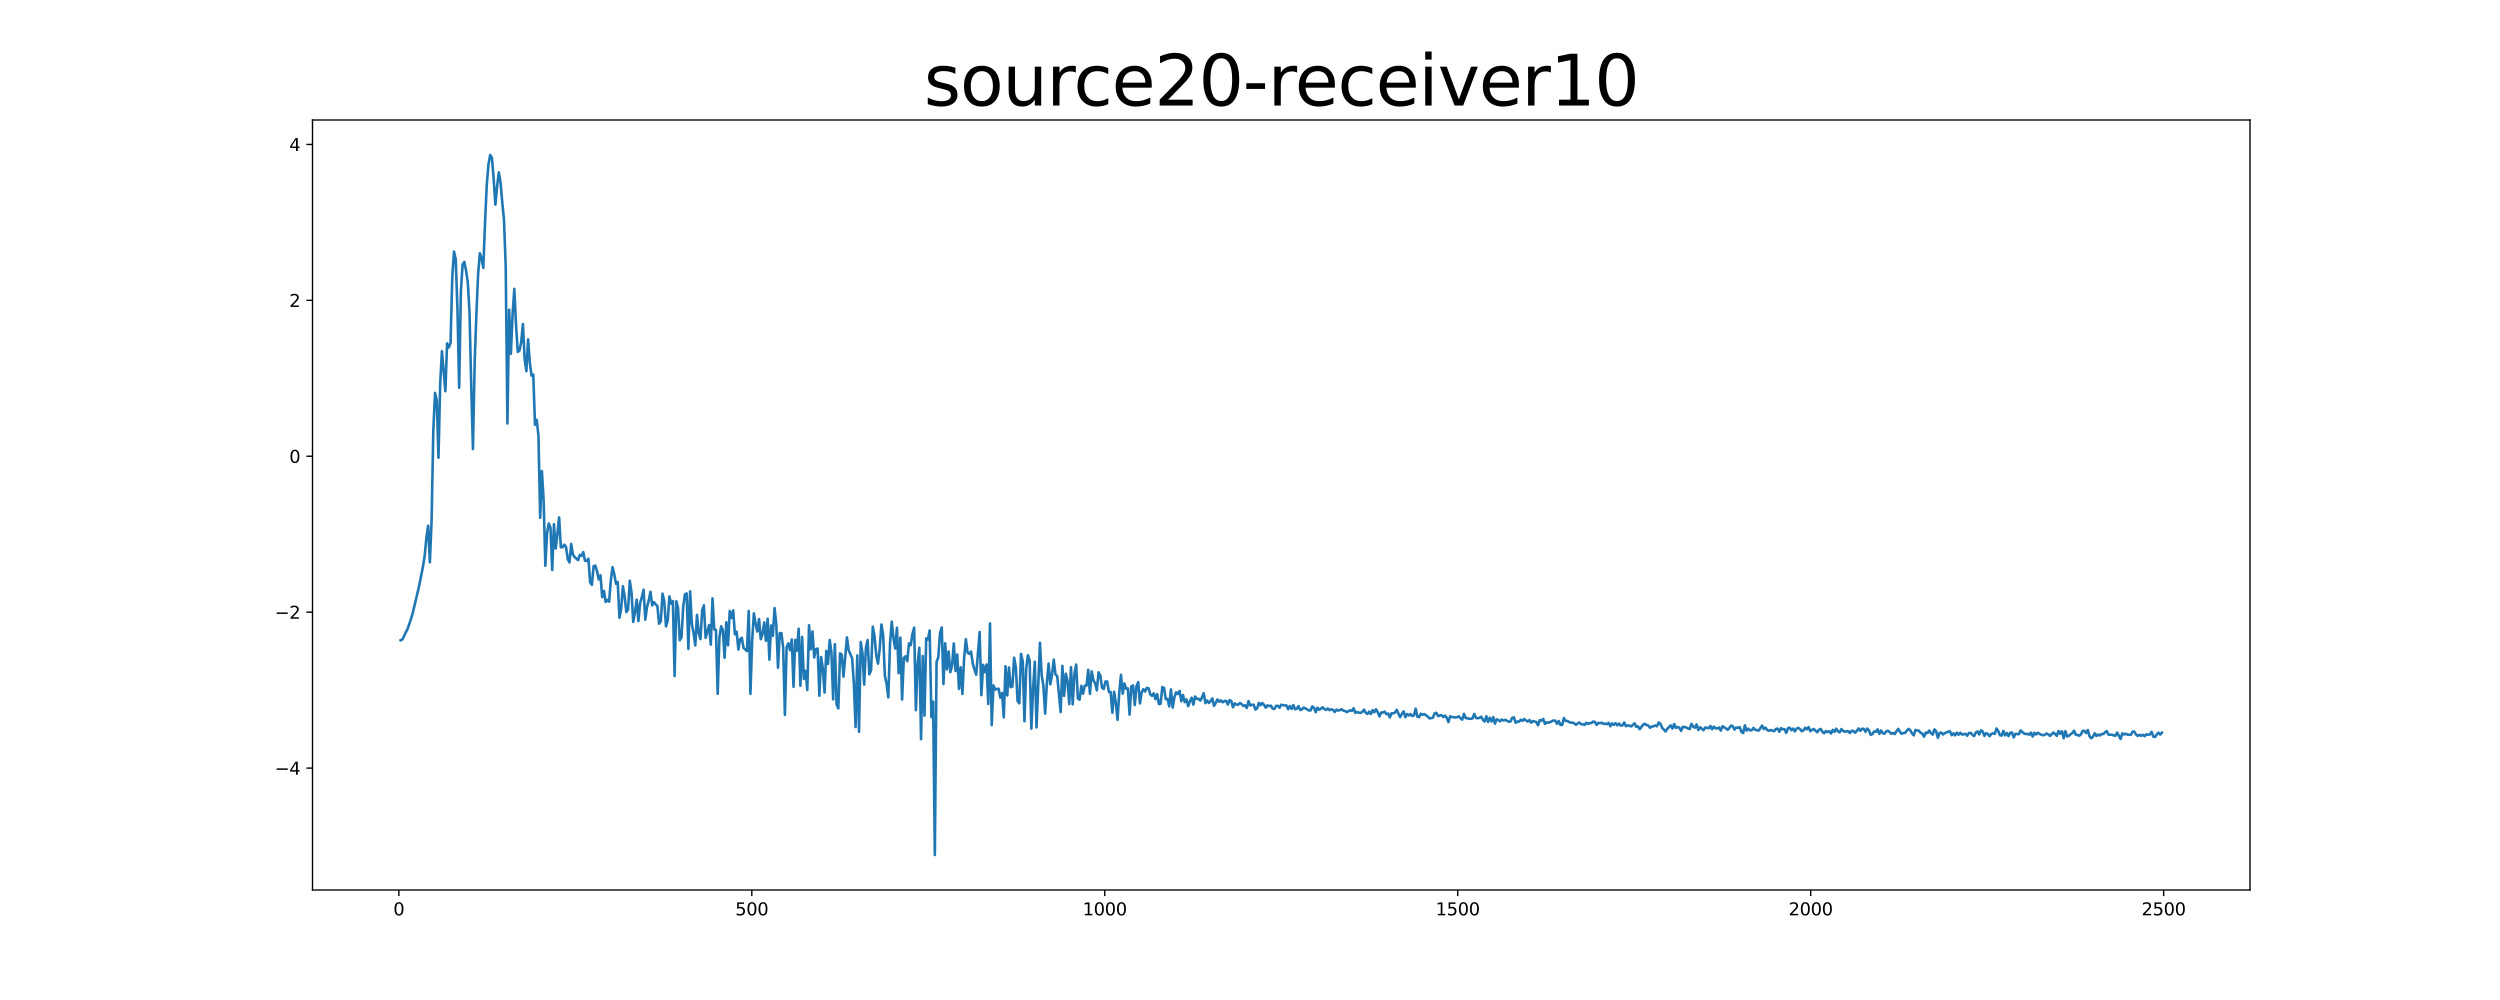 <?xml version="1.0" encoding="utf-8" standalone="no"?>
<!DOCTYPE svg PUBLIC "-//W3C//DTD SVG 1.1//EN"
  "http://www.w3.org/Graphics/SVG/1.1/DTD/svg11.dtd">
<svg xmlns:xlink="http://www.w3.org/1999/xlink" width="1440pt" height="576pt" viewBox="0 0 1440 576" xmlns="http://www.w3.org/2000/svg" version="1.1">
 <defs>
  <style type="text/css">*{stroke-linejoin: round; stroke-linecap: butt}</style>
 </defs>
 <g id="figure_1">
  <g id="patch_1">
   <path d="M 0 576 
L 1440 576 
L 1440 0 
L 0 0 
z
" style="fill: #ffffff"/>
  </g>
  <g id="axes_1">
   <g id="patch_2">
    <path d="M 180 512.64 
L 1296 512.64 
L 1296 69.12 
L 180 69.12 
z
" style="fill: #ffffff"/>
   </g>
   <g id="matplotlib.axis_1">
    <g id="xtick_1">
     <g id="line2d_1">
      <defs>
       <path id="m9fe81b2b59" d="M 0 0 
L 0 3.5 
" style="stroke: #000000; stroke-width: 0.8"/>
      </defs>
      <g>
       <use xlink:href="#m9fe81b2b59" x="229.735" y="512.64" style="stroke: #000000; stroke-width: 0.8"/>
      </g>
     </g>
     <g id="text_1">
      <!-- 0 -->
      <g transform="translate(226.553 527.238) scale(0.1 -0.1)">
       <defs>
        <path id="DejaVuSans-30" d="M 2034 4250 
Q 1547 4250 1301 3770 
Q 1056 3291 1056 2328 
Q 1056 1369 1301 889 
Q 1547 409 2034 409 
Q 2525 409 2770 889 
Q 3016 1369 3016 2328 
Q 3016 3291 2770 3770 
Q 2525 4250 2034 4250 
z
M 2034 4750 
Q 2819 4750 3233 4129 
Q 3647 3509 3647 2328 
Q 3647 1150 3233 529 
Q 2819 -91 2034 -91 
Q 1250 -91 836 529 
Q 422 1150 422 2328 
Q 422 3509 836 4129 
Q 1250 4750 2034 4750 
z
" transform="scale(0.016)"/>
       </defs>
       <use xlink:href="#DejaVuSans-30"/>
      </g>
     </g>
    </g>
    <g id="xtick_2">
     <g id="line2d_2">
      <g>
       <use xlink:href="#m9fe81b2b59" x="433.041" y="512.64" style="stroke: #000000; stroke-width: 0.8"/>
      </g>
     </g>
     <g id="text_2">
      <!-- 500 -->
      <g transform="translate(423.497 527.238) scale(0.1 -0.1)">
       <defs>
        <path id="DejaVuSans-35" d="M 691 4666 
L 3169 4666 
L 3169 4134 
L 1269 4134 
L 1269 2991 
Q 1406 3038 1543 3061 
Q 1681 3084 1819 3084 
Q 2600 3084 3056 2656 
Q 3513 2228 3513 1497 
Q 3513 744 3044 326 
Q 2575 -91 1722 -91 
Q 1428 -91 1123 -41 
Q 819 9 494 109 
L 494 744 
Q 775 591 1075 516 
Q 1375 441 1709 441 
Q 2250 441 2565 725 
Q 2881 1009 2881 1497 
Q 2881 1984 2565 2268 
Q 2250 2553 1709 2553 
Q 1456 2553 1204 2497 
Q 953 2441 691 2322 
L 691 4666 
z
" transform="scale(0.016)"/>
       </defs>
       <use xlink:href="#DejaVuSans-35"/>
       <use xlink:href="#DejaVuSans-30" x="63.623"/>
       <use xlink:href="#DejaVuSans-30" x="127.246"/>
      </g>
     </g>
    </g>
    <g id="xtick_3">
     <g id="line2d_3">
      <g>
       <use xlink:href="#m9fe81b2b59" x="636.347" y="512.64" style="stroke: #000000; stroke-width: 0.8"/>
      </g>
     </g>
     <g id="text_3">
      <!-- 1000 -->
      <g transform="translate(623.622 527.238) scale(0.1 -0.1)">
       <defs>
        <path id="DejaVuSans-31" d="M 794 531 
L 1825 531 
L 1825 4091 
L 703 3866 
L 703 4441 
L 1819 4666 
L 2450 4666 
L 2450 531 
L 3481 531 
L 3481 0 
L 794 0 
L 794 531 
z
" transform="scale(0.016)"/>
       </defs>
       <use xlink:href="#DejaVuSans-31"/>
       <use xlink:href="#DejaVuSans-30" x="63.623"/>
       <use xlink:href="#DejaVuSans-30" x="127.246"/>
       <use xlink:href="#DejaVuSans-30" x="190.869"/>
      </g>
     </g>
    </g>
    <g id="xtick_4">
     <g id="line2d_4">
      <g>
       <use xlink:href="#m9fe81b2b59" x="839.653" y="512.64" style="stroke: #000000; stroke-width: 0.8"/>
      </g>
     </g>
     <g id="text_4">
      <!-- 1500 -->
      <g transform="translate(826.928 527.238) scale(0.1 -0.1)">
       <use xlink:href="#DejaVuSans-31"/>
       <use xlink:href="#DejaVuSans-35" x="63.623"/>
       <use xlink:href="#DejaVuSans-30" x="127.246"/>
       <use xlink:href="#DejaVuSans-30" x="190.869"/>
      </g>
     </g>
    </g>
    <g id="xtick_5">
     <g id="line2d_5">
      <g>
       <use xlink:href="#m9fe81b2b59" x="1042.959" y="512.64" style="stroke: #000000; stroke-width: 0.8"/>
      </g>
     </g>
     <g id="text_5">
      <!-- 2000 -->
      <g transform="translate(1030.234 527.238) scale(0.1 -0.1)">
       <defs>
        <path id="DejaVuSans-32" d="M 1228 531 
L 3431 531 
L 3431 0 
L 469 0 
L 469 531 
Q 828 903 1448 1529 
Q 2069 2156 2228 2338 
Q 2531 2678 2651 2914 
Q 2772 3150 2772 3378 
Q 2772 3750 2511 3984 
Q 2250 4219 1831 4219 
Q 1534 4219 1204 4116 
Q 875 4013 500 3803 
L 500 4441 
Q 881 4594 1212 4672 
Q 1544 4750 1819 4750 
Q 2544 4750 2975 4387 
Q 3406 4025 3406 3419 
Q 3406 3131 3298 2873 
Q 3191 2616 2906 2266 
Q 2828 2175 2409 1742 
Q 1991 1309 1228 531 
z
" transform="scale(0.016)"/>
       </defs>
       <use xlink:href="#DejaVuSans-32"/>
       <use xlink:href="#DejaVuSans-30" x="63.623"/>
       <use xlink:href="#DejaVuSans-30" x="127.246"/>
       <use xlink:href="#DejaVuSans-30" x="190.869"/>
      </g>
     </g>
    </g>
    <g id="xtick_6">
     <g id="line2d_6">
      <g>
       <use xlink:href="#m9fe81b2b59" x="1246.265" y="512.64" style="stroke: #000000; stroke-width: 0.8"/>
      </g>
     </g>
     <g id="text_6">
      <!-- 2500 -->
      <g transform="translate(1233.54 527.238) scale(0.1 -0.1)">
       <use xlink:href="#DejaVuSans-32"/>
       <use xlink:href="#DejaVuSans-35" x="63.623"/>
       <use xlink:href="#DejaVuSans-30" x="127.246"/>
       <use xlink:href="#DejaVuSans-30" x="190.869"/>
      </g>
     </g>
    </g>
   </g>
   <g id="matplotlib.axis_2">
    <g id="ytick_1">
     <g id="line2d_7">
      <defs>
       <path id="m90629b6ac5" d="M 0 0 
L -3.5 0 
" style="stroke: #000000; stroke-width: 0.8"/>
      </defs>
      <g>
       <use xlink:href="#m90629b6ac5" x="180" y="442.412" style="stroke: #000000; stroke-width: 0.8"/>
      </g>
     </g>
     <g id="text_7">
      <!-- −4 -->
      <g transform="translate(158.258 446.212) scale(0.1 -0.1)">
       <defs>
        <path id="DejaVuSans-2212" d="M 678 2272 
L 4684 2272 
L 4684 1741 
L 678 1741 
L 678 2272 
z
" transform="scale(0.016)"/>
        <path id="DejaVuSans-34" d="M 2419 4116 
L 825 1625 
L 2419 1625 
L 2419 4116 
z
M 2253 4666 
L 3047 4666 
L 3047 1625 
L 3713 1625 
L 3713 1100 
L 3047 1100 
L 3047 0 
L 2419 0 
L 2419 1100 
L 313 1100 
L 313 1709 
L 2253 4666 
z
" transform="scale(0.016)"/>
       </defs>
       <use xlink:href="#DejaVuSans-2212"/>
       <use xlink:href="#DejaVuSans-34" x="83.789"/>
      </g>
     </g>
    </g>
    <g id="ytick_2">
     <g id="line2d_8">
      <g>
       <use xlink:href="#m90629b6ac5" x="180" y="352.605" style="stroke: #000000; stroke-width: 0.8"/>
      </g>
     </g>
     <g id="text_8">
      <!-- −2 -->
      <g transform="translate(158.258 356.404) scale(0.1 -0.1)">
       <use xlink:href="#DejaVuSans-2212"/>
       <use xlink:href="#DejaVuSans-32" x="83.789"/>
      </g>
     </g>
    </g>
    <g id="ytick_3">
     <g id="line2d_9">
      <g>
       <use xlink:href="#m90629b6ac5" x="180" y="262.798" style="stroke: #000000; stroke-width: 0.8"/>
      </g>
     </g>
     <g id="text_9">
      <!-- 0 -->
      <g transform="translate(166.637 266.597) scale(0.1 -0.1)">
       <use xlink:href="#DejaVuSans-30"/>
      </g>
     </g>
    </g>
    <g id="ytick_4">
     <g id="line2d_10">
      <g>
       <use xlink:href="#m90629b6ac5" x="180" y="172.991" style="stroke: #000000; stroke-width: 0.8"/>
      </g>
     </g>
     <g id="text_10">
      <!-- 2 -->
      <g transform="translate(166.637 176.79) scale(0.1 -0.1)">
       <use xlink:href="#DejaVuSans-32"/>
      </g>
     </g>
    </g>
    <g id="ytick_5">
     <g id="line2d_11">
      <g>
       <use xlink:href="#m90629b6ac5" x="180" y="83.184" style="stroke: #000000; stroke-width: 0.8"/>
      </g>
     </g>
     <g id="text_11">
      <!-- 4 -->
      <g transform="translate(166.637 86.983) scale(0.1 -0.1)">
       <use xlink:href="#DejaVuSans-34"/>
      </g>
     </g>
    </g>
   </g>
   <g id="line2d_12">
    <path d="M 230.727 368.819 
L 231.72 368.358 
L 232.713 366.498 
L 233.705 364.307 
L 234.698 362.487 
L 236.684 356.72 
L 237.676 353.323 
L 240.654 340.803 
L 241.647 336.386 
L 243.632 326.251 
L 244.625 320.032 
L 245.618 309.661 
L 246.611 302.79 
L 247.603 323.866 
L 248.596 299.888 
L 249.589 247.878 
L 250.581 226.309 
L 251.574 230.605 
L 252.567 263.666 
L 253.56 220.685 
L 254.552 202.311 
L 256.538 225.349 
L 257.53 197.752 
L 258.523 200.143 
L 259.516 197.492 
L 260.508 159.665 
L 261.501 144.883 
L 262.494 149.333 
L 263.487 177.822 
L 264.479 223.317 
L 265.472 167.6 
L 266.465 152.289 
L 267.457 150.862 
L 268.45 155.844 
L 269.443 162.654 
L 270.436 179.682 
L 271.428 222.227 
L 272.421 258.66 
L 273.414 208.554 
L 274.406 180.897 
L 275.399 157.731 
L 276.392 145.884 
L 277.384 148.941 
L 278.377 154.29 
L 279.37 128.428 
L 280.363 106.671 
L 281.355 94.681 
L 282.348 89.28 
L 283.341 90.834 
L 284.333 102.743 
L 285.326 117.881 
L 286.319 107.572 
L 287.312 99.299 
L 288.304 105.046 
L 289.297 116.553 
L 290.29 126.449 
L 291.282 153.358 
L 292.275 243.956 
L 293.268 178.415 
L 294.26 203.81 
L 295.253 181.063 
L 296.246 166.37 
L 297.239 187.108 
L 298.231 202.689 
L 299.224 201.926 
L 300.217 196.962 
L 301.209 186.634 
L 302.202 206.849 
L 303.195 213.819 
L 304.188 195.514 
L 305.18 208.861 
L 306.173 216.34 
L 307.166 215.759 
L 308.158 244.654 
L 309.151 241.842 
L 310.144 250.876 
L 311.136 298.208 
L 312.129 271.392 
L 313.122 287.977 
L 314.115 325.912 
L 315.107 306.908 
L 316.1 301.502 
L 317.093 304.037 
L 318.085 328.32 
L 319.078 301.928 
L 320.071 315.953 
L 321.064 307.635 
L 322.056 298.035 
L 323.049 315.231 
L 324.042 315.204 
L 325.034 313.727 
L 326.027 315.043 
L 327.02 322.11 
L 328.012 323.973 
L 329.005 313.295 
L 329.998 319.433 
L 330.991 320.843 
L 332.976 322.624 
L 333.969 319.632 
L 334.961 320.173 
L 335.954 318.029 
L 336.947 322.914 
L 337.94 323.116 
L 338.932 321.782 
L 339.925 335.438 
L 340.918 336.89 
L 341.91 326.126 
L 342.903 325.764 
L 343.896 329.128 
L 344.888 333.772 
L 345.881 331.376 
L 346.874 343.948 
L 347.867 340.385 
L 348.859 346.728 
L 349.852 345.527 
L 350.845 346.571 
L 351.837 334.317 
L 352.83 326.684 
L 353.823 330.773 
L 354.816 336.228 
L 355.808 335.293 
L 356.801 355.832 
L 357.794 350.624 
L 358.786 337.631 
L 359.779 343.56 
L 360.772 352.56 
L 361.764 351.153 
L 362.757 334.525 
L 363.75 341.297 
L 364.743 358.247 
L 365.735 352.734 
L 366.728 345.37 
L 367.721 357.736 
L 368.713 347.238 
L 369.706 343.999 
L 370.699 339.672 
L 371.692 356.915 
L 372.684 349.653 
L 373.677 345.877 
L 374.67 340.851 
L 375.662 348.701 
L 376.655 346.832 
L 377.648 348.089 
L 378.64 349.024 
L 379.633 359.258 
L 380.626 357.867 
L 381.619 341.921 
L 382.611 346.339 
L 383.604 360.81 
L 384.597 357.52 
L 385.589 343.536 
L 386.582 347.734 
L 387.575 346.227 
L 388.568 389.396 
L 389.56 346.297 
L 390.553 350.228 
L 391.546 368.782 
L 392.538 367.084 
L 393.531 349.429 
L 394.524 342.348 
L 395.516 341.816 
L 396.509 373.765 
L 397.502 340.638 
L 398.495 359.417 
L 399.487 364.598 
L 400.48 371.766 
L 401.473 354.181 
L 402.465 364.676 
L 403.458 368.115 
L 404.451 351.714 
L 405.444 348.647 
L 406.436 367.392 
L 407.429 363.995 
L 408.422 360.035 
L 409.414 371.32 
L 410.407 344.654 
L 411.4 362.506 
L 412.392 362.798 
L 413.385 399.624 
L 414.378 367.207 
L 415.371 360.75 
L 416.363 362.96 
L 417.356 378.894 
L 418.349 358.395 
L 419.341 371.722 
L 420.334 351.926 
L 421.327 355.944 
L 422.32 351.543 
L 423.312 365.406 
L 424.305 363.857 
L 425.298 374.119 
L 426.29 368.217 
L 427.283 367.328 
L 428.276 373.19 
L 430.261 375.046 
L 431.254 351.936 
L 432.247 399.67 
L 433.239 369.196 
L 434.232 353.309 
L 435.225 359.169 
L 436.217 363.758 
L 437.21 356.545 
L 438.203 368.195 
L 439.196 365.245 
L 440.188 358.508 
L 441.181 369.085 
L 442.174 356.399 
L 443.166 379.96 
L 444.159 360.258 
L 445.152 366.213 
L 446.144 350.267 
L 447.137 359.507 
L 448.13 384.587 
L 449.123 364.653 
L 450.115 364.753 
L 451.108 373.201 
L 452.101 411.793 
L 453.093 372.836 
L 454.086 370.583 
L 455.079 374.498 
L 456.072 368.337 
L 457.064 395.617 
L 458.057 368.565 
L 459.05 374.79 
L 460.042 362.185 
L 461.035 394.973 
L 462.028 366.83 
L 463.02 391.024 
L 464.013 386.426 
L 465.006 397.448 
L 465.999 360.156 
L 466.991 374.004 
L 467.984 363.684 
L 468.977 378.696 
L 469.969 373.847 
L 470.962 373.575 
L 471.955 400.769 
L 472.948 378.433 
L 473.94 385.01 
L 474.933 398.911 
L 475.926 374.922 
L 476.918 382.454 
L 477.911 368.642 
L 478.904 375.766 
L 479.896 402.847 
L 480.889 371.043 
L 481.882 405.653 
L 482.875 408.027 
L 483.867 376.313 
L 484.86 377.128 
L 485.853 389.751 
L 487.838 367.14 
L 488.831 374.545 
L 490.816 379.087 
L 491.809 393.503 
L 492.802 418.744 
L 493.794 377.516 
L 494.787 421.519 
L 495.78 369.812 
L 496.772 376.181 
L 497.765 394.317 
L 498.758 373.24 
L 499.751 368.627 
L 500.743 388.434 
L 501.736 385.996 
L 502.729 360.981 
L 503.721 366.5 
L 504.714 377.382 
L 505.707 382.259 
L 506.7 373.879 
L 507.692 359.695 
L 508.685 365.582 
L 509.678 389.218 
L 510.67 393.832 
L 511.663 401.707 
L 512.656 370.608 
L 513.648 358.035 
L 514.641 367.696 
L 515.634 373.587 
L 516.627 361.603 
L 517.619 387.768 
L 518.612 367.269 
L 519.605 402.915 
L 520.597 378.975 
L 521.59 378.054 
L 522.583 380.891 
L 523.576 370.549 
L 524.568 371.658 
L 525.561 365.258 
L 526.554 361.524 
L 527.546 409.056 
L 528.539 382.755 
L 529.532 373.094 
L 530.524 425.743 
L 531.517 377.818 
L 532.51 412.199 
L 533.503 367.668 
L 534.495 368.365 
L 535.488 363.161 
L 536.481 413.033 
L 537.473 404.137 
L 538.466 492.48 
L 539.459 381.248 
L 540.452 378.717 
L 541.444 364.734 
L 542.437 361.419 
L 543.43 394.015 
L 544.422 370.522 
L 545.415 385.586 
L 546.408 375.25 
L 547.4 387.176 
L 548.393 383.356 
L 549.386 370.634 
L 550.379 386.496 
L 551.371 377.011 
L 552.364 396.813 
L 553.357 384.373 
L 554.349 399.725 
L 555.342 378.876 
L 556.335 368.197 
L 557.328 375.934 
L 558.32 376.611 
L 559.313 375.292 
L 560.306 382.2 
L 561.298 385.688 
L 562.291 388.612 
L 564.276 364.014 
L 565.269 400.396 
L 566.262 382.95 
L 567.255 387.152 
L 568.247 382.732 
L 569.24 405.513 
L 570.233 359.084 
L 571.225 417.665 
L 572.218 394.819 
L 573.211 397.187 
L 574.204 396.843 
L 575.196 396.723 
L 576.189 401.828 
L 577.182 399.229 
L 578.174 413.212 
L 579.167 383.761 
L 580.16 400.587 
L 581.152 384.471 
L 582.145 395.812 
L 583.138 395.456 
L 584.131 378.832 
L 585.123 384.373 
L 586.116 403.738 
L 587.109 405.103 
L 588.101 376.633 
L 589.094 380.925 
L 590.087 415.441 
L 591.08 385.18 
L 592.072 377.423 
L 593.065 380.431 
L 594.058 419.709 
L 595.05 396.755 
L 596.043 381.136 
L 597.036 418.985 
L 599.021 370.249 
L 600.014 389.093 
L 601.007 395.082 
L 601.999 411.015 
L 602.992 393.647 
L 603.985 382.218 
L 604.977 394.138 
L 605.97 388.56 
L 606.963 379.932 
L 607.956 388.505 
L 608.948 389.363 
L 610.934 410.142 
L 611.926 383.528 
L 612.919 400.823 
L 613.912 388.071 
L 614.904 392.24 
L 615.897 405.552 
L 616.89 384.29 
L 617.883 405.709 
L 618.875 388.092 
L 619.868 382.8 
L 620.861 402.341 
L 621.853 403.028 
L 622.846 395.023 
L 623.839 399.536 
L 624.832 394.917 
L 625.824 394.942 
L 626.817 385.815 
L 627.81 399.636 
L 628.802 386.71 
L 629.795 391.833 
L 630.788 393.543 
L 631.78 397.611 
L 632.773 387.272 
L 633.766 389.039 
L 634.759 396.118 
L 635.751 396.883 
L 636.744 392.527 
L 637.737 392.552 
L 638.729 398.532 
L 639.722 398.589 
L 640.715 410.513 
L 641.708 398.436 
L 642.7 404.743 
L 643.693 414.602 
L 644.686 399.061 
L 645.678 388.681 
L 646.671 399.557 
L 647.664 393.679 
L 648.656 396.674 
L 649.649 396.518 
L 650.642 411.593 
L 651.635 395.416 
L 652.627 394.786 
L 653.62 406.116 
L 654.613 395.24 
L 655.605 392.859 
L 656.598 405.166 
L 657.591 398.833 
L 658.584 396.955 
L 659.576 398.336 
L 660.569 396.206 
L 661.562 396.425 
L 662.554 399.965 
L 663.547 400.812 
L 664.54 399.348 
L 665.532 402.694 
L 666.525 399.796 
L 667.518 405.552 
L 668.511 405.324 
L 669.503 395.74 
L 670.496 396.332 
L 671.489 402.66 
L 672.481 402.523 
L 673.474 406.882 
L 674.467 397.122 
L 675.46 407.571 
L 676.452 401.548 
L 677.445 398.78 
L 678.438 399.752 
L 679.43 397.942 
L 680.423 403.867 
L 681.416 400.343 
L 682.408 404.425 
L 683.401 402.856 
L 684.394 406.764 
L 685.387 403.945 
L 686.379 401.892 
L 687.372 405.853 
L 688.365 401.163 
L 689.357 402.565 
L 690.35 402.475 
L 691.343 403.526 
L 692.336 401.684 
L 693.328 399.29 
L 694.321 405.02 
L 695.314 403.494 
L 696.306 404.892 
L 697.299 403.902 
L 698.292 402.3 
L 699.284 406.551 
L 700.277 404.83 
L 701.27 402.881 
L 702.263 404.191 
L 703.255 403.438 
L 704.248 404.511 
L 705.241 403.785 
L 706.233 403.708 
L 707.226 405.795 
L 708.219 403.278 
L 709.212 403.813 
L 710.204 407.383 
L 711.197 405.139 
L 712.19 405.851 
L 713.182 405.933 
L 714.175 404.908 
L 715.168 405.54 
L 716.16 406.635 
L 717.153 406.243 
L 718.146 407.767 
L 719.139 403.828 
L 720.131 406.33 
L 721.124 405.964 
L 722.117 405.865 
L 723.109 408.698 
L 724.102 408.065 
L 725.095 404.839 
L 726.088 406.194 
L 727.08 404.939 
L 728.073 405.99 
L 729.066 407.615 
L 730.058 406.29 
L 731.051 406.749 
L 732.044 406.459 
L 733.036 408.139 
L 734.029 408.347 
L 735.022 406.611 
L 736.015 406.505 
L 737.007 407.667 
L 738 405.918 
L 738.993 406.183 
L 739.985 406.312 
L 740.978 406.323 
L 741.971 408.521 
L 742.964 406.655 
L 743.956 408.357 
L 744.949 406.111 
L 745.942 408.527 
L 746.934 408.229 
L 747.927 406.741 
L 748.92 408.985 
L 749.912 408.574 
L 750.905 407.554 
L 752.891 408.599 
L 753.883 409.219 
L 754.876 409.214 
L 755.869 406.891 
L 756.861 407.698 
L 757.854 410.215 
L 758.847 407.659 
L 759.84 408.875 
L 761.825 407.436 
L 762.818 408.43 
L 763.81 408.946 
L 764.803 408.098 
L 765.796 409.046 
L 766.788 408.552 
L 767.781 408.767 
L 768.774 410.103 
L 769.767 408.781 
L 770.759 409.3 
L 771.752 409.039 
L 772.745 408.523 
L 773.737 409.314 
L 774.73 409.495 
L 775.723 410.142 
L 777.708 409.12 
L 778.701 409.501 
L 779.694 407.946 
L 780.686 410.598 
L 781.679 410.115 
L 782.672 410.501 
L 783.664 410.63 
L 784.657 410.043 
L 785.65 408.754 
L 786.643 410.553 
L 787.635 411.242 
L 788.628 409.9 
L 789.621 411.27 
L 790.613 409.058 
L 791.606 410.283 
L 792.599 408.558 
L 793.592 410.262 
L 794.584 412.657 
L 795.577 410.456 
L 796.57 410.452 
L 797.562 409.903 
L 798.555 411.365 
L 799.548 410.979 
L 800.54 413.24 
L 801.533 410.858 
L 802.526 410.878 
L 803.519 410.531 
L 804.511 408.841 
L 806.497 413.103 
L 807.489 411.21 
L 808.482 409.749 
L 809.475 413.072 
L 810.468 411.293 
L 811.46 412.127 
L 812.453 411.287 
L 813.446 412.459 
L 814.438 412.014 
L 815.431 408.2 
L 816.424 412.822 
L 817.416 413.058 
L 818.409 411.078 
L 819.402 411.697 
L 820.395 411.34 
L 822.38 412.706 
L 823.373 413.797 
L 825.358 413.434 
L 826.351 410.894 
L 827.344 410.59 
L 828.336 412.47 
L 829.329 412.104 
L 830.322 411.891 
L 831.314 413.01 
L 832.307 412.21 
L 833.3 413.398 
L 834.292 415.913 
L 835.285 412.621 
L 836.278 412.974 
L 838.263 413.263 
L 839.256 413.098 
L 840.249 412.615 
L 841.241 413.722 
L 842.234 414.523 
L 843.227 411.178 
L 844.22 413.573 
L 845.212 413.713 
L 846.205 414.013 
L 847.198 414.037 
L 848.19 413.787 
L 849.183 411.247 
L 850.176 413.519 
L 851.168 413.698 
L 852.161 413.492 
L 853.154 412.812 
L 854.147 414.615 
L 855.139 415.581 
L 856.132 412.57 
L 857.125 415.81 
L 858.117 413.417 
L 859.11 415.595 
L 860.103 413.026 
L 861.096 416.837 
L 862.088 414.364 
L 863.081 414.706 
L 864.074 415.474 
L 865.066 414.446 
L 866.059 415.011 
L 867.052 414.612 
L 869.037 415.704 
L 870.03 415.56 
L 871.023 413.48 
L 872.015 413.186 
L 873.008 416.309 
L 874.001 415.56 
L 874.993 415.687 
L 875.986 414.561 
L 876.979 415.173 
L 877.972 414.179 
L 878.964 414.996 
L 879.957 415.597 
L 880.95 414.716 
L 881.942 416.282 
L 882.935 415.301 
L 884.92 415.894 
L 885.913 417.757 
L 886.906 414.755 
L 887.899 415.08 
L 888.891 414.098 
L 889.884 416.971 
L 890.877 415.992 
L 891.869 416.335 
L 894.848 414.991 
L 895.84 415.112 
L 896.833 416.895 
L 897.826 415.311 
L 898.818 417.591 
L 899.811 417.527 
L 900.804 413.597 
L 901.796 415.266 
L 902.789 415.27 
L 903.782 415.859 
L 904.775 416.3 
L 905.767 416.161 
L 906.76 416.656 
L 907.753 417.447 
L 908.745 416.68 
L 909.738 416.176 
L 910.731 417.2 
L 911.724 417.155 
L 912.716 417.56 
L 913.709 416.317 
L 914.702 416.973 
L 915.694 416.493 
L 916.687 416.511 
L 917.68 415.615 
L 918.672 415.829 
L 919.665 417.516 
L 920.658 416.399 
L 921.651 416.518 
L 922.643 416.267 
L 923.636 417.003 
L 924.629 416.772 
L 925.621 417.171 
L 926.614 416.339 
L 927.607 418.313 
L 928.6 416.669 
L 929.592 417.516 
L 930.585 416.568 
L 931.578 417.764 
L 932.57 416.756 
L 933.563 417.957 
L 934.556 417.835 
L 935.548 416.118 
L 936.541 418.323 
L 937.534 417.819 
L 938.527 417.99 
L 939.519 418.428 
L 941.505 416.647 
L 942.497 418.661 
L 943.49 418.373 
L 944.483 420.023 
L 946.468 417.38 
L 947.461 416.869 
L 948.454 417.678 
L 949.446 417.922 
L 950.439 419.197 
L 951.432 418.51 
L 952.424 418.352 
L 953.417 417.884 
L 954.41 418.317 
L 955.403 416.155 
L 956.395 416.885 
L 957.388 419.208 
L 959.373 421.342 
L 960.366 419.782 
L 962.352 417.809 
L 963.344 419.628 
L 964.337 417.037 
L 965.33 419.266 
L 966.322 418.744 
L 967.315 419.186 
L 968.308 420.988 
L 969.3 418.638 
L 971.286 419.025 
L 972.279 419.632 
L 973.271 419.921 
L 974.264 416.985 
L 975.257 418.553 
L 976.249 419.164 
L 977.242 417.296 
L 978.235 420.511 
L 979.228 418.921 
L 980.22 419.711 
L 981.213 420.648 
L 982.206 419.053 
L 984.191 419.446 
L 985.184 418.166 
L 986.176 420.065 
L 987.169 418.554 
L 988.162 419.486 
L 989.155 419.583 
L 990.147 419.058 
L 991.14 420.837 
L 992.133 418.315 
L 994.118 419.572 
L 995.111 420.357 
L 996.104 419.307 
L 997.096 417.984 
L 998.089 418.273 
L 999.082 420.244 
L 1000.074 419.087 
L 1001.067 419.205 
L 1002.06 418.852 
L 1003.052 421.53 
L 1004.045 422.27 
L 1005.038 417.805 
L 1006.031 420.799 
L 1007.023 419.685 
L 1008.016 420.711 
L 1009.009 420.595 
L 1010.001 419.279 
L 1010.994 420.32 
L 1012.98 420.846 
L 1014.965 417.936 
L 1015.958 419.934 
L 1016.95 419.154 
L 1017.943 420.537 
L 1018.936 420.915 
L 1019.928 420.456 
L 1021.914 421.199 
L 1022.907 419.897 
L 1023.899 419.663 
L 1024.892 421.486 
L 1025.885 419.423 
L 1026.877 420.093 
L 1027.87 419.991 
L 1028.863 422.143 
L 1029.856 419.51 
L 1030.848 419.142 
L 1031.841 420.585 
L 1032.834 419.671 
L 1033.826 421.274 
L 1034.819 419.694 
L 1035.812 419.256 
L 1036.804 419.94 
L 1037.797 421.184 
L 1038.79 420.712 
L 1039.783 419.14 
L 1040.775 420.131 
L 1041.768 418.827 
L 1042.761 421.16 
L 1043.753 420.426 
L 1044.746 419.882 
L 1046.732 421.796 
L 1047.724 420.392 
L 1048.717 419.871 
L 1049.71 421.526 
L 1050.702 422.335 
L 1051.695 421.058 
L 1052.688 421.688 
L 1053.68 421.152 
L 1054.673 422.517 
L 1055.666 420.418 
L 1056.659 421.566 
L 1057.651 419.743 
L 1058.644 421.301 
L 1059.637 421.812 
L 1060.629 419.932 
L 1061.622 421.026 
L 1062.615 421.502 
L 1063.608 421.195 
L 1064.6 421.14 
L 1065.593 422.204 
L 1066.586 420.933 
L 1067.578 421.055 
L 1068.571 422.061 
L 1069.564 420.963 
L 1070.556 419.58 
L 1071.549 420.972 
L 1072.542 419.775 
L 1073.535 419.81 
L 1074.527 421.531 
L 1075.52 419.64 
L 1076.513 420.726 
L 1077.505 423.288 
L 1078.498 422.847 
L 1079.491 421.273 
L 1080.484 421.514 
L 1081.476 420.124 
L 1082.469 422.704 
L 1083.462 420.754 
L 1084.454 422.3 
L 1085.447 422.619 
L 1086.44 421.258 
L 1087.432 420.915 
L 1088.425 421.669 
L 1089.418 422.65 
L 1090.411 422.156 
L 1091.403 422.802 
L 1092.396 421.16 
L 1093.389 419.82 
L 1094.381 421.515 
L 1095.374 422.673 
L 1096.367 422.188 
L 1097.36 422.149 
L 1098.352 420.815 
L 1099.345 419.832 
L 1100.338 420.632 
L 1101.33 422.472 
L 1102.323 423.552 
L 1103.316 420.429 
L 1104.308 420.79 
L 1105.301 420.862 
L 1106.294 422.179 
L 1107.287 422.563 
L 1108.279 424.311 
L 1109.272 421.977 
L 1110.265 422.164 
L 1111.257 420.787 
L 1112.25 422.355 
L 1113.243 423.104 
L 1114.236 420.156 
L 1115.228 421.214 
L 1116.221 424.987 
L 1117.214 422.126 
L 1118.206 421.967 
L 1119.199 423.071 
L 1120.192 422.268 
L 1121.184 421.915 
L 1122.177 421.415 
L 1123.17 421.232 
L 1124.163 423.502 
L 1125.155 422.364 
L 1126.148 423.53 
L 1127.141 422.002 
L 1128.133 423.197 
L 1129.126 422.056 
L 1130.119 423.128 
L 1132.104 422.683 
L 1133.097 423.746 
L 1134.09 422.261 
L 1135.082 422.095 
L 1136.075 423.21 
L 1137.068 423.994 
L 1138.06 421.929 
L 1139.053 421.336 
L 1140.046 423.048 
L 1141.039 420.688 
L 1142.031 421.352 
L 1143.024 423.835 
L 1144.017 422.31 
L 1145.009 422.785 
L 1146.002 424.08 
L 1146.995 422.709 
L 1147.988 422.36 
L 1148.98 422.745 
L 1149.973 419.612 
L 1150.966 420.985 
L 1151.958 423.483 
L 1152.951 423.696 
L 1153.944 420.989 
L 1154.936 423.585 
L 1155.929 422.186 
L 1156.922 423.994 
L 1157.915 422.016 
L 1158.907 421.963 
L 1159.9 424.763 
L 1160.893 422.669 
L 1162.878 422.891 
L 1163.871 420.738 
L 1165.856 422.544 
L 1166.849 422.804 
L 1167.842 422.724 
L 1168.834 423.167 
L 1169.827 422.019 
L 1170.82 424.259 
L 1171.812 422.075 
L 1172.805 423.054 
L 1173.798 422.069 
L 1174.791 422.709 
L 1175.783 423.216 
L 1176.776 423.47 
L 1177.769 423.312 
L 1178.761 422.491 
L 1179.754 422.955 
L 1180.747 423.891 
L 1182.732 421.942 
L 1183.725 422.793 
L 1184.718 423.833 
L 1185.71 421.07 
L 1186.703 422.661 
L 1187.696 421.204 
L 1188.688 425.253 
L 1189.681 421.135 
L 1190.674 424.196 
L 1191.667 423.871 
L 1192.659 422.866 
L 1193.652 422.304 
L 1194.645 420.859 
L 1195.637 423.17 
L 1196.63 423.332 
L 1197.623 423.821 
L 1198.616 423.008 
L 1199.608 420.995 
L 1200.601 420.959 
L 1201.594 422.207 
L 1202.586 420.498 
L 1203.579 424.095 
L 1204.572 425.223 
L 1205.564 424.303 
L 1206.557 422.4 
L 1207.55 423.897 
L 1208.543 423.063 
L 1209.535 423.621 
L 1210.528 422.824 
L 1211.521 422.767 
L 1212.513 421.803 
L 1213.506 421.102 
L 1214.499 423.14 
L 1216.484 423.236 
L 1218.47 423.819 
L 1219.462 421.958 
L 1221.448 425.654 
L 1222.44 422.403 
L 1223.433 423.076 
L 1224.426 422.592 
L 1225.419 423.176 
L 1226.411 423.258 
L 1227.404 423.196 
L 1228.397 421.429 
L 1229.389 421.442 
L 1230.382 423.116 
L 1231.375 423.888 
L 1232.368 423.266 
L 1233.36 423.81 
L 1234.353 423.236 
L 1235.346 424.043 
L 1236.338 422.962 
L 1237.331 423.256 
L 1238.324 423.016 
L 1239.316 421.538 
L 1240.309 424.284 
L 1241.302 424.516 
L 1242.295 423.029 
L 1243.287 422.026 
L 1244.28 423.118 
L 1245.273 422.026 
L 1245.273 422.026 
" clip-path="url(#p1a7bea4f27)" style="fill: none; stroke: #1f77b4; stroke-width: 1.5; stroke-linecap: square"/>
   </g>
   <g id="patch_3">
    <path d="M 180 512.64 
L 180 69.12 
" style="fill: none; stroke: #000000; stroke-width: 0.8; stroke-linejoin: miter; stroke-linecap: square"/>
   </g>
   <g id="patch_4">
    <path d="M 1296 512.64 
L 1296 69.12 
" style="fill: none; stroke: #000000; stroke-width: 0.8; stroke-linejoin: miter; stroke-linecap: square"/>
   </g>
   <g id="patch_5">
    <path d="M 180 512.64 
L 1296 512.64 
" style="fill: none; stroke: #000000; stroke-width: 0.8; stroke-linejoin: miter; stroke-linecap: square"/>
   </g>
   <g id="patch_6">
    <path d="M 180 69.12 
L 1296 69.12 
" style="fill: none; stroke: #000000; stroke-width: 0.8; stroke-linejoin: miter; stroke-linecap: square"/>
   </g>
   <g id="text_12">
    <!-- source20-receiver10 -->
    <g transform="translate(532.175 60.801) scale(0.4 -0.4)">
     <defs>
      <path id="DejaVuSans-73" d="M 2834 3397 
L 2834 2853 
Q 2591 2978 2328 3040 
Q 2066 3103 1784 3103 
Q 1356 3103 1142 2972 
Q 928 2841 928 2578 
Q 928 2378 1081 2264 
Q 1234 2150 1697 2047 
L 1894 2003 
Q 2506 1872 2764 1633 
Q 3022 1394 3022 966 
Q 3022 478 2636 193 
Q 2250 -91 1575 -91 
Q 1294 -91 989 -36 
Q 684 19 347 128 
L 347 722 
Q 666 556 975 473 
Q 1284 391 1588 391 
Q 1994 391 2212 530 
Q 2431 669 2431 922 
Q 2431 1156 2273 1281 
Q 2116 1406 1581 1522 
L 1381 1569 
Q 847 1681 609 1914 
Q 372 2147 372 2553 
Q 372 3047 722 3315 
Q 1072 3584 1716 3584 
Q 2034 3584 2315 3537 
Q 2597 3491 2834 3397 
z
" transform="scale(0.016)"/>
      <path id="DejaVuSans-6f" d="M 1959 3097 
Q 1497 3097 1228 2736 
Q 959 2375 959 1747 
Q 959 1119 1226 758 
Q 1494 397 1959 397 
Q 2419 397 2687 759 
Q 2956 1122 2956 1747 
Q 2956 2369 2687 2733 
Q 2419 3097 1959 3097 
z
M 1959 3584 
Q 2709 3584 3137 3096 
Q 3566 2609 3566 1747 
Q 3566 888 3137 398 
Q 2709 -91 1959 -91 
Q 1206 -91 779 398 
Q 353 888 353 1747 
Q 353 2609 779 3096 
Q 1206 3584 1959 3584 
z
" transform="scale(0.016)"/>
      <path id="DejaVuSans-75" d="M 544 1381 
L 544 3500 
L 1119 3500 
L 1119 1403 
Q 1119 906 1312 657 
Q 1506 409 1894 409 
Q 2359 409 2629 706 
Q 2900 1003 2900 1516 
L 2900 3500 
L 3475 3500 
L 3475 0 
L 2900 0 
L 2900 538 
Q 2691 219 2414 64 
Q 2138 -91 1772 -91 
Q 1169 -91 856 284 
Q 544 659 544 1381 
z
M 1991 3584 
L 1991 3584 
z
" transform="scale(0.016)"/>
      <path id="DejaVuSans-72" d="M 2631 2963 
Q 2534 3019 2420 3045 
Q 2306 3072 2169 3072 
Q 1681 3072 1420 2755 
Q 1159 2438 1159 1844 
L 1159 0 
L 581 0 
L 581 3500 
L 1159 3500 
L 1159 2956 
Q 1341 3275 1631 3429 
Q 1922 3584 2338 3584 
Q 2397 3584 2469 3576 
Q 2541 3569 2628 3553 
L 2631 2963 
z
" transform="scale(0.016)"/>
      <path id="DejaVuSans-63" d="M 3122 3366 
L 3122 2828 
Q 2878 2963 2633 3030 
Q 2388 3097 2138 3097 
Q 1578 3097 1268 2742 
Q 959 2388 959 1747 
Q 959 1106 1268 751 
Q 1578 397 2138 397 
Q 2388 397 2633 464 
Q 2878 531 3122 666 
L 3122 134 
Q 2881 22 2623 -34 
Q 2366 -91 2075 -91 
Q 1284 -91 818 406 
Q 353 903 353 1747 
Q 353 2603 823 3093 
Q 1294 3584 2113 3584 
Q 2378 3584 2631 3529 
Q 2884 3475 3122 3366 
z
" transform="scale(0.016)"/>
      <path id="DejaVuSans-65" d="M 3597 1894 
L 3597 1613 
L 953 1613 
Q 991 1019 1311 708 
Q 1631 397 2203 397 
Q 2534 397 2845 478 
Q 3156 559 3463 722 
L 3463 178 
Q 3153 47 2828 -22 
Q 2503 -91 2169 -91 
Q 1331 -91 842 396 
Q 353 884 353 1716 
Q 353 2575 817 3079 
Q 1281 3584 2069 3584 
Q 2775 3584 3186 3129 
Q 3597 2675 3597 1894 
z
M 3022 2063 
Q 3016 2534 2758 2815 
Q 2500 3097 2075 3097 
Q 1594 3097 1305 2825 
Q 1016 2553 972 2059 
L 3022 2063 
z
" transform="scale(0.016)"/>
      <path id="DejaVuSans-2d" d="M 313 2009 
L 1997 2009 
L 1997 1497 
L 313 1497 
L 313 2009 
z
" transform="scale(0.016)"/>
      <path id="DejaVuSans-69" d="M 603 3500 
L 1178 3500 
L 1178 0 
L 603 0 
L 603 3500 
z
M 603 4863 
L 1178 4863 
L 1178 4134 
L 603 4134 
L 603 4863 
z
" transform="scale(0.016)"/>
      <path id="DejaVuSans-76" d="M 191 3500 
L 800 3500 
L 1894 563 
L 2988 3500 
L 3597 3500 
L 2284 0 
L 1503 0 
L 191 3500 
z
" transform="scale(0.016)"/>
     </defs>
     <use xlink:href="#DejaVuSans-73"/>
     <use xlink:href="#DejaVuSans-6f" x="52.1"/>
     <use xlink:href="#DejaVuSans-75" x="113.281"/>
     <use xlink:href="#DejaVuSans-72" x="176.66"/>
     <use xlink:href="#DejaVuSans-63" x="215.523"/>
     <use xlink:href="#DejaVuSans-65" x="270.504"/>
     <use xlink:href="#DejaVuSans-32" x="332.027"/>
     <use xlink:href="#DejaVuSans-30" x="395.65"/>
     <use xlink:href="#DejaVuSans-2d" x="459.273"/>
     <use xlink:href="#DejaVuSans-72" x="495.357"/>
     <use xlink:href="#DejaVuSans-65" x="534.221"/>
     <use xlink:href="#DejaVuSans-63" x="595.744"/>
     <use xlink:href="#DejaVuSans-65" x="650.725"/>
     <use xlink:href="#DejaVuSans-69" x="712.248"/>
     <use xlink:href="#DejaVuSans-76" x="740.031"/>
     <use xlink:href="#DejaVuSans-65" x="799.211"/>
     <use xlink:href="#DejaVuSans-72" x="860.734"/>
     <use xlink:href="#DejaVuSans-31" x="901.848"/>
     <use xlink:href="#DejaVuSans-30" x="965.471"/>
    </g>
   </g>
  </g>
 </g>
 <defs>
  <clipPath id="p1a7bea4f27">
   <rect x="180" y="69.12" width="1116" height="443.52"/>
  </clipPath>
 </defs>
</svg>
